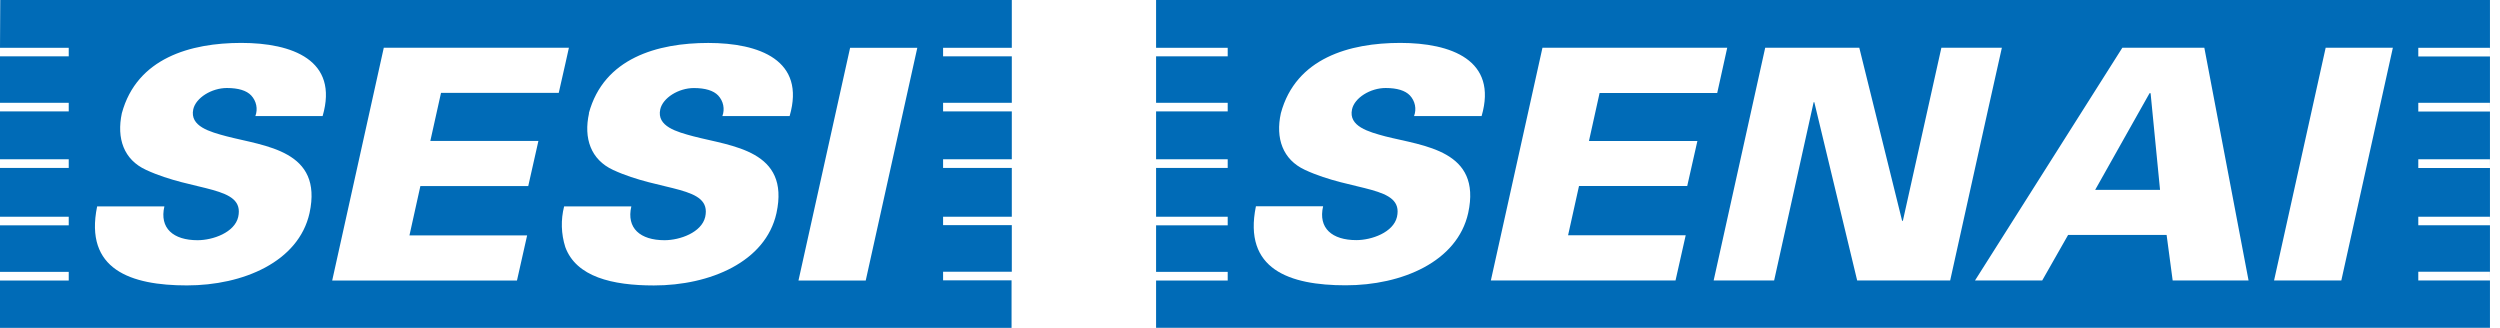 <svg width="183" height="24" viewBox="0 0 183 24" fill="none" xmlns="http://www.w3.org/2000/svg">
<path d="M0 3.497H5.031V4.125H0V7.523H5.031V8.155H0V11.659H5.031V12.294H0V15.863H5.031V16.495H0V19.903H5.031V20.535H0V24H74.046V20.52H69.034V19.889H74.064V16.481H69.034V15.863H74.064V12.294H69.034V11.659H74.064V8.155H69.034V7.523H74.064V4.125H69.034V3.497H74.064V0H0.019L0 3.497ZM62.228 3.497H67.147L63.371 20.535H58.448L62.228 3.497ZM43.103 8.29C44.193 4.25 48.13 3.144 51.847 3.144C55.564 3.144 58.998 4.393 57.8 8.497H52.878C52.973 8.242 52.994 7.967 52.94 7.702C52.886 7.436 52.757 7.189 52.569 6.988C52.227 6.631 51.627 6.445 50.79 6.445C49.674 6.445 48.52 7.159 48.331 8.001C48.055 9.254 49.54 9.654 50.772 9.982C53.588 10.717 57.841 10.999 56.837 15.603C56.044 19.171 51.974 20.895 47.862 20.895C44.818 20.895 42.18 20.264 41.38 18.087C41.073 17.119 41.044 16.089 41.294 15.107H46.214C45.841 16.709 46.872 17.583 48.643 17.583C49.778 17.583 51.352 17.016 51.62 15.885C52.13 13.572 48.379 14.065 44.874 12.437C43.248 11.684 42.709 10.125 43.118 8.287M28.093 3.494H41.644L41.395 4.614L40.9 6.799H32.282L31.501 10.314H39.412L38.668 13.618H30.772L29.972 17.23H38.586L37.842 20.535H24.316L28.093 3.494ZM7.111 15.107H12.033C11.661 16.709 12.688 17.583 14.459 17.583C15.594 17.583 17.172 17.016 17.436 15.885C17.95 13.572 14.199 14.065 10.694 12.437C9.049 11.684 8.528 10.125 8.919 8.287C10.017 4.247 13.946 3.141 17.663 3.141C21.38 3.141 24.815 4.39 23.616 8.494H18.694C18.789 8.239 18.811 7.964 18.756 7.698C18.702 7.432 18.573 7.186 18.385 6.984C18.046 6.627 17.447 6.442 16.61 6.442C15.494 6.442 14.337 7.155 14.147 7.998C13.875 9.25 15.36 9.65 16.588 9.978C19.408 10.713 23.657 10.995 22.657 15.599C21.86 19.168 17.79 20.892 13.682 20.892C9.574 20.892 6.158 19.732 7.111 15.107Z" fill="#006BB7"/>
<path d="M157.349 6.82L155.741 9.675L153.367 13.897H155.741H158.115L157.423 6.82H157.349Z" fill="#006BB7"/>
<path d="M84.625 0V3.497H89.868V4.125H84.625V7.523H89.868V8.155H84.625V11.659H89.868V12.294H84.625V15.863H89.868V16.495H84.625V19.903H89.868V20.535H84.625V23.996H182.265V0H84.625ZM108.439 8.494H103.509C103.605 8.239 103.628 7.964 103.574 7.698C103.52 7.433 103.392 7.186 103.203 6.984C102.861 6.627 102.266 6.442 101.429 6.442C100.312 6.442 99.155 7.155 98.969 8.001C98.694 9.25 100.178 9.65 101.406 9.982C104.223 10.696 108.476 10.995 107.471 15.595C106.675 19.164 102.608 20.884 98.504 20.884C94.4 20.884 90.984 19.725 91.933 15.1H96.852C96.48 16.705 97.51 17.576 99.282 17.576C100.416 17.576 101.99 17.009 102.258 15.881C102.772 13.569 99.017 14.061 95.52 12.434C93.894 11.681 93.354 10.121 93.76 8.283C94.85 4.25 98.787 3.141 102.5 3.141C106.214 3.141 109.648 4.39 108.454 8.494M123.505 13.615H115.583L114.783 17.223H123.393L122.649 20.528H109.131L112.908 3.494H126.433L125.938 5.735L125.7 6.806H117.09L116.312 10.321H124.249L123.505 13.615ZM135.944 20.528L132.807 7.48H132.759L129.867 20.528H125.44L125.938 18.279L129.213 3.494H136.1L139.24 16.184L139.296 16.138L142.109 3.494H146.537L145.551 7.905L142.753 20.528H135.944ZM159.039 20.528L158.596 17.198H151.385L149.491 20.528H144.572L145.551 18.982L155.356 3.494H161.357L164.594 20.528H159.039ZM171.385 20.528H166.462L170.239 3.494H175.158L171.385 20.528ZM182.265 20.528H177.019V19.889H182.261L182.265 20.528ZM182.265 16.488H177.019V15.863H182.261L182.265 16.488ZM182.265 12.298H177.019V11.659H182.261L182.265 12.298ZM182.265 8.162H177.019V7.523H182.261L182.265 8.162ZM182.265 4.133H177.019V3.497H182.261L182.265 4.133Z" fill="#006BB7"/>
</svg>
